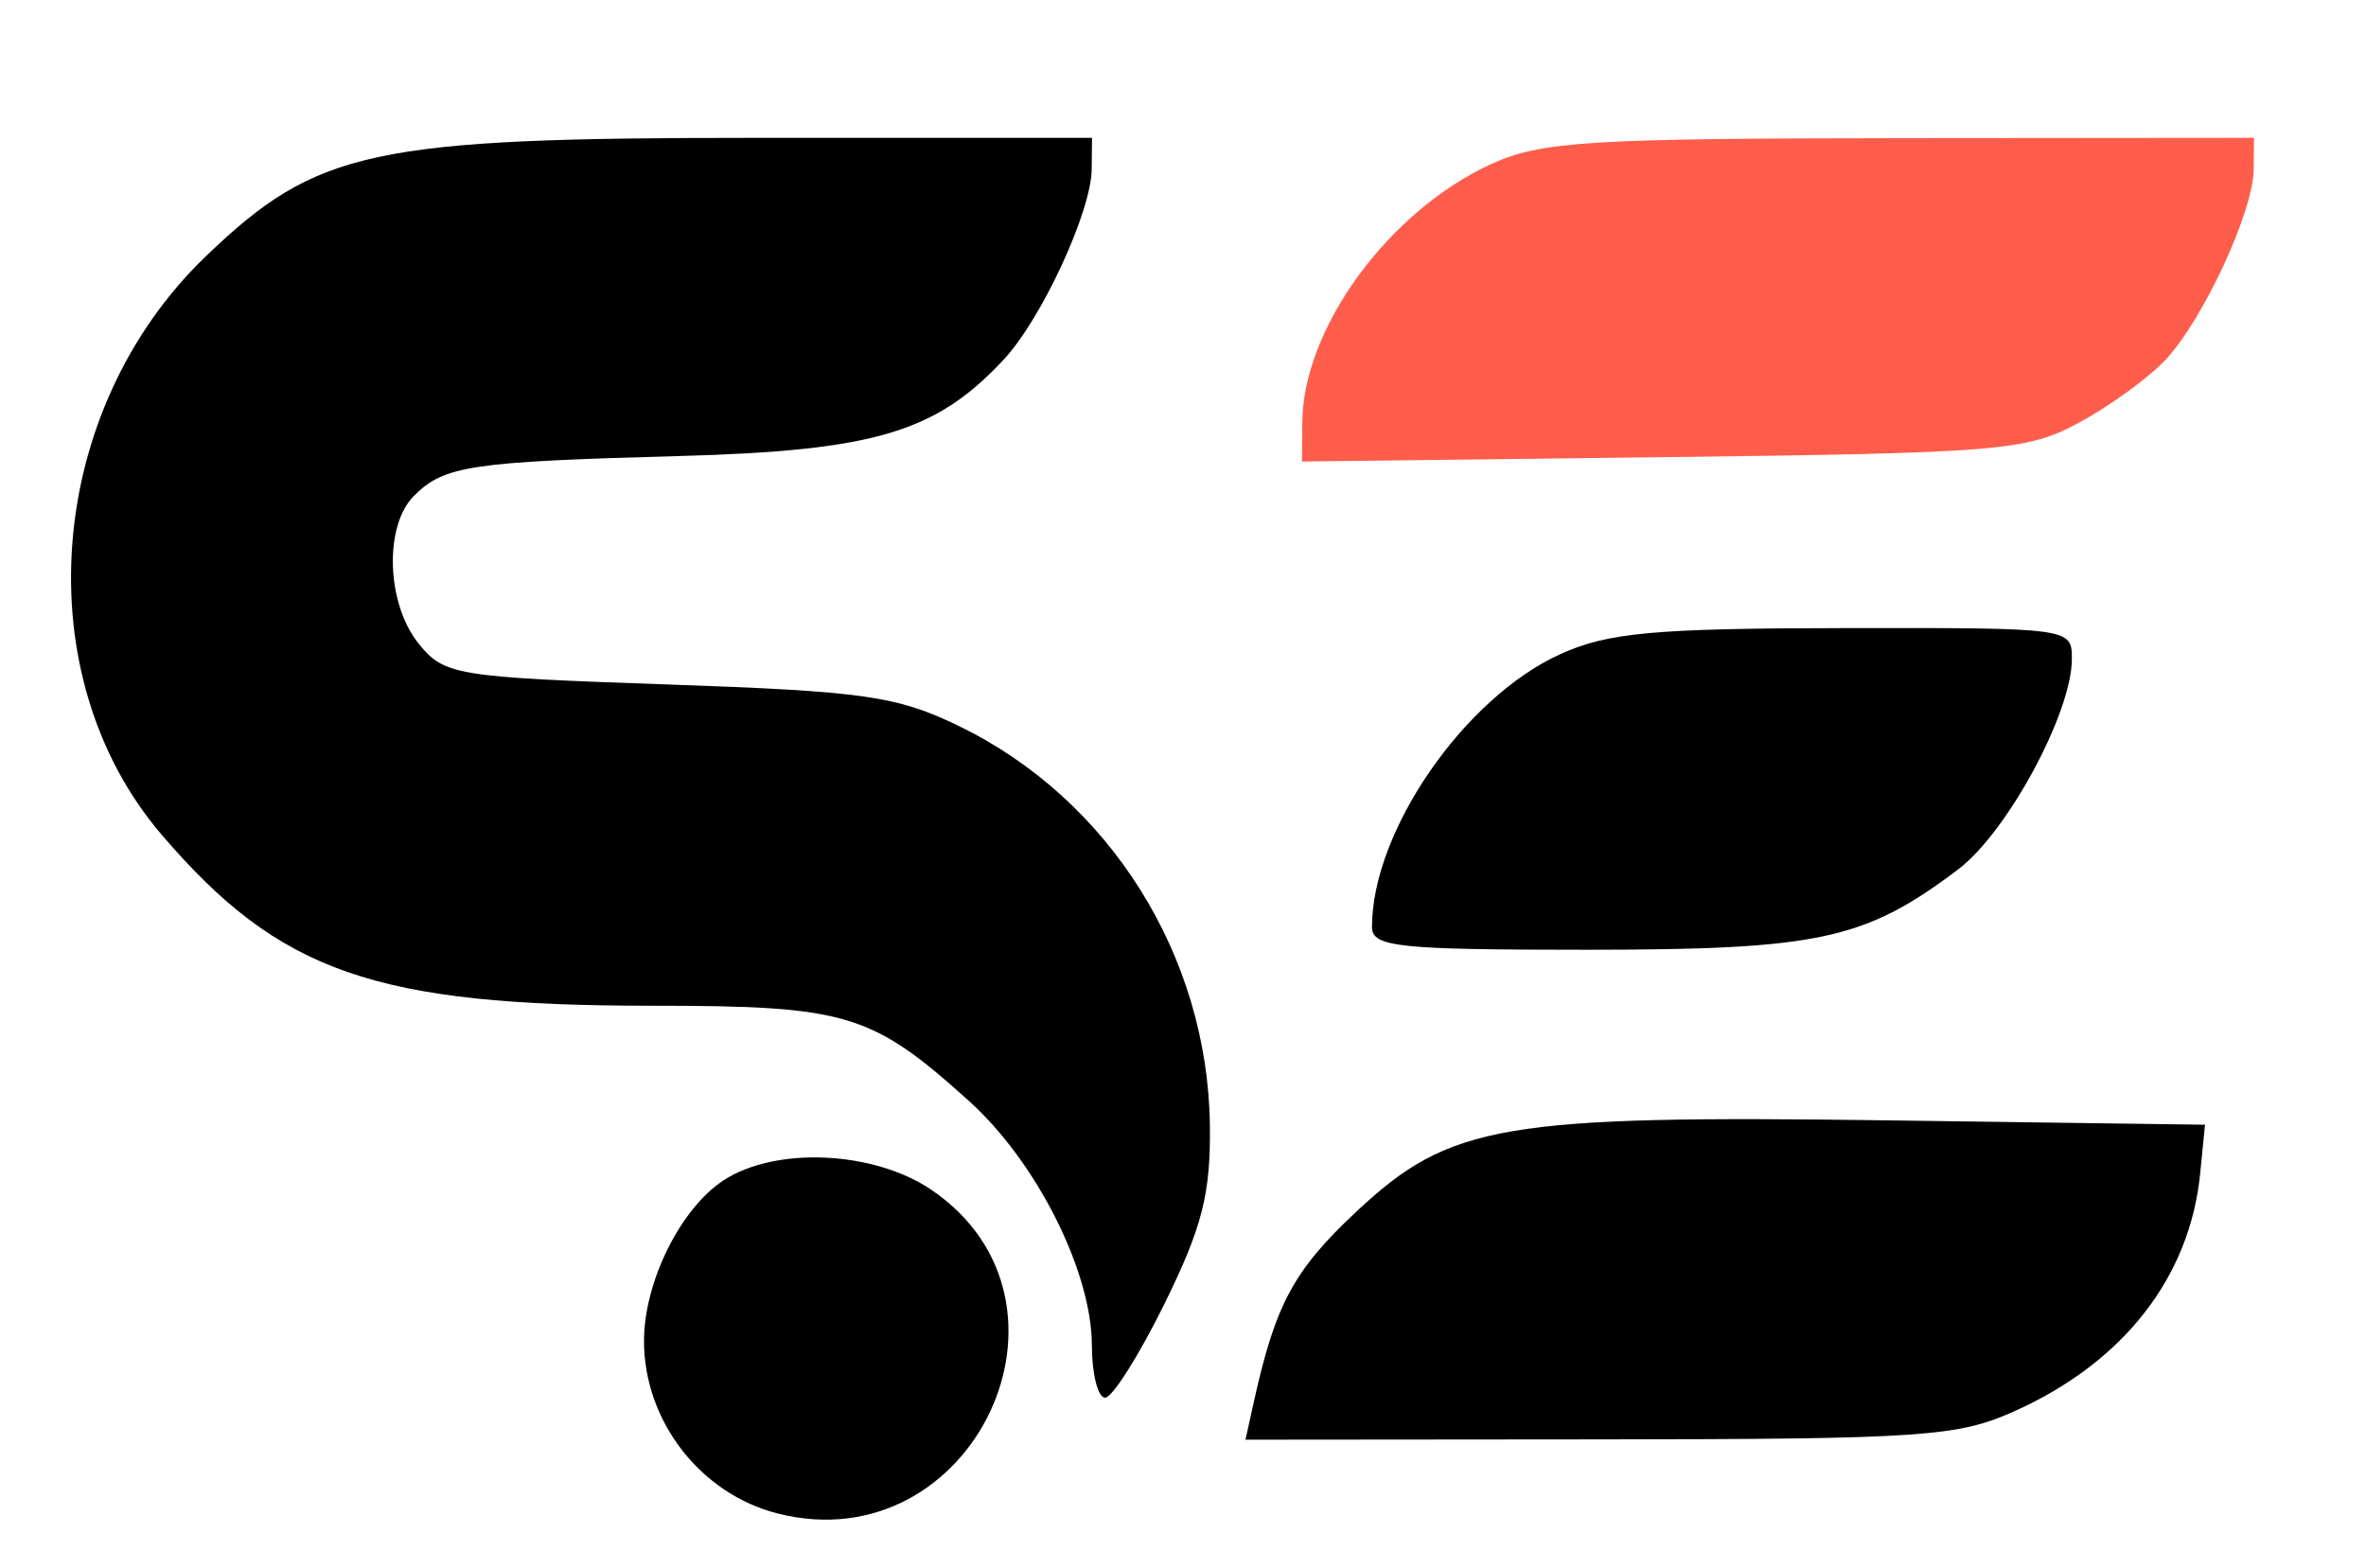 <?xml version="1.0" encoding="UTF-8" standalone="no"?>
<!-- Created with Inkscape (http://www.inkscape.org/) -->

<svg
   xmlns:dc="http://purl.org/dc/elements/1.1/"
   xmlns:cc="http://creativecommons.org/ns#"
   xmlns:rdf="http://www.w3.org/1999/02/22-rdf-syntax-ns#"
   xmlns:svg="http://www.w3.org/2000/svg"
   xmlns="http://www.w3.org/2000/svg"
   xmlns:sodipodi="http://sodipodi.sourceforge.net/DTD/sodipodi-0.dtd"
   xmlns:inkscape="http://www.inkscape.org/namespaces/inkscape"
   version="1.1"
   id="svg2"
   width="169"
   height="112"
   viewBox="0 0 169 112"
   sodipodi:docname="se_logo3.svg"
   inkscape:version="0.92.4 (5da689c313, 2019-01-14)">
  <defs
     id="defs6" />
  <sodipodi:namedview
     pagecolor="#ffffff"
     bordercolor="#666666"
     borderopacity="1"
     objecttolerance="10"
     gridtolerance="10"
     guidetolerance="10"
     inkscape:pageopacity="0"
     inkscape:pageshadow="2"
     inkscape:window-width="1280"
     inkscape:window-height="740"
     id="namedview4"
     showgrid="false"
     inkscape:zoom="2.1071429"
     inkscape:cx="5.7203407"
     inkscape:cy="56.000001"
     inkscape:window-x="0"
     inkscape:window-y="0"
     inkscape:window-maximized="1"
     inkscape:current-layer="svg2" />
  <path
     style="fill:#000000;fill-opacity:1"
     d="m 55.542,108.118 c -5.51,-1.4 -9.542,-6.605 -9.542,-12.32 0,-4.208 2.597,-9.457 5.678,-11.476 3.725,-2.441 10.764,-2.113 14.873,0.691 11.787,8.046 2.925,26.643 -11.01,23.104 z"
     id="path827" />
  <path
     style="fill:#000000;fill-opacity:1"
     d="m 89.571,100.097 c 1.537,-6.942 2.847,-9.367 7.319,-13.55 C 103.578,80.292 107.306,79.655 135,80.037 l 22.5,0.31 -0.344,3.474 C 156.425,91.208 151.724,97.262 144,100.763 c -4.144,1.879 -6.499,2.042 -29.769,2.062 l -25.269,0.022 z"
     id="path825" />
  <path
     style="fill:#000000;fill-opacity:1"
     d="m 77.99,96.097 c -0.014,-5.273 -3.947,-13.092 -8.774,-17.443 -6.957,-6.272 -8.735,-6.807 -22.618,-6.807 -19.815,0 -26.627,-2.373 -35.046,-12.21 -9.772,-11.417 -8.314,-30.345 3.186,-41.364 7.928,-7.596 11.804,-8.426 39.351,-8.426 h 23.911 l -0.022,2.25 c -0.029,3.016 -3.579,10.689 -6.29,13.597 -4.844,5.197 -9.247,6.504 -23.188,6.884 -14.913,0.406 -16.774,0.686 -18.93,2.842 -2.151,2.151 -1.973,7.707 0.339,10.566 1.822,2.253 2.63,2.386 17.75,2.909 14.075,0.487 16.399,0.819 20.841,2.974 10.741,5.212 17.76,16.374 17.92,28.498 0.065,4.896 -0.539,7.279 -3.233,12.75 -1.822,3.701 -3.734,6.729 -4.25,6.729 -0.516,0 -0.942,-1.688 -0.947,-3.75 z"
     id="path823" />
  <path
     style="fill:#000000;fill-opacity:1"
     d="m 98,66.213 c 0,-6.829 6.579,-16.362 13.444,-19.48 3.399,-1.544 6.686,-1.846 20.306,-1.864 16.195,-0.022 16.25,-0.014 16.24,2.228 -0.017,3.864 -4.622,12.369 -8.133,15.019 -6.647,5.018 -9.944,5.731 -26.48,5.731 -13.563,0 -15.378,-0.193 -15.378,-1.634 z"
     id="path821" />
  <path
     style="fill:#ff5d4c;fill-opacity:1"
     d="m 93.022,30.159 c 0.052,-6.714 6.17,-15.08 13.478,-18.433 3.54,-1.624 6.907,-1.837 29.25,-1.857 l 25.25,-0.022 -0.022,2.25 c -0.029,3.016 -3.579,10.689 -6.29,13.597 -1.203,1.291 -3.988,3.316 -6.188,4.5 -3.748,2.017 -5.622,2.172 -29.75,2.464 l -25.75,0.311 0.022,-2.811 z"
     id="path817" />
</svg>
